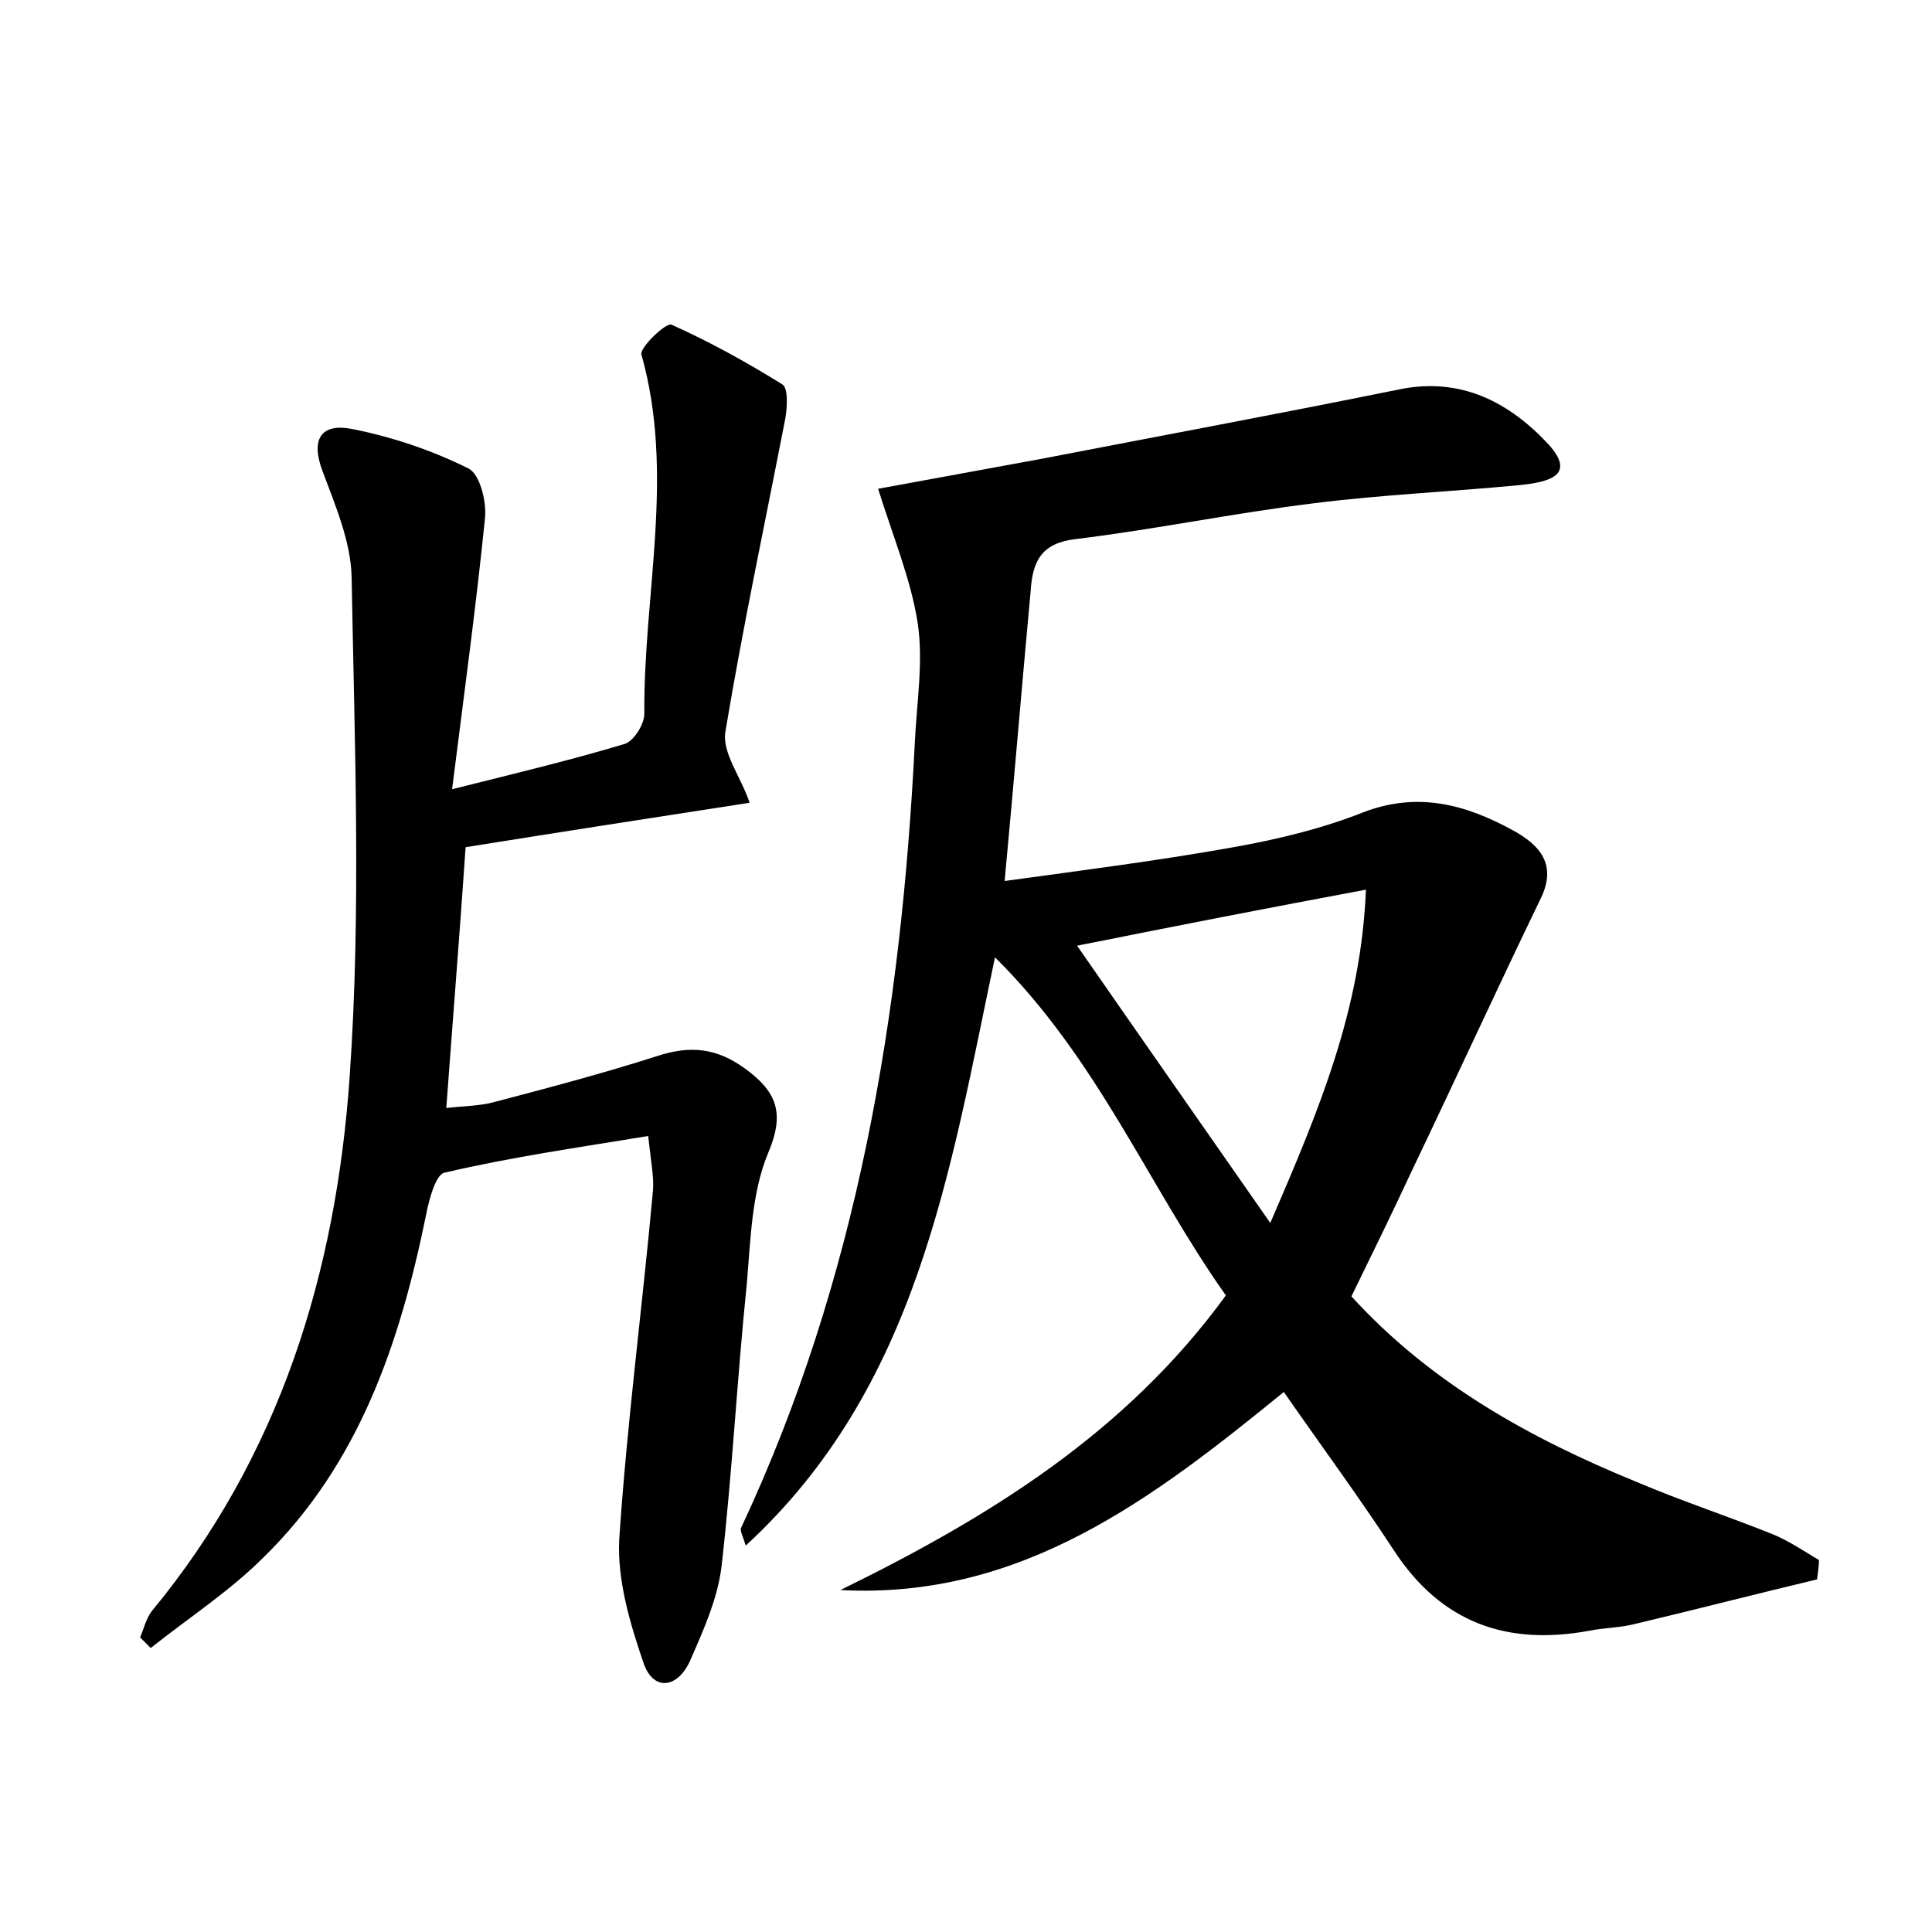 <?xml version="1.0" encoding="utf-8"?>
<!-- Generator: Adobe Illustrator 22.0.0, SVG Export Plug-In . SVG Version: 6.00 Build 0)  -->
<svg version="1.1" id="图层_1" xmlns="http://www.w3.org/2000/svg" xmlns:xlink="http://www.w3.org/1999/xlink" x="0px" y="0px"
	 viewBox="0 0 200 200" style="enable-background:new 0 0 200 200;" xml:space="preserve">
<style type="text/css">
	.st0{fill:#FFFFFF;}
</style>
<g>
	
	<path d="M188.1,163.5c-6.3,1.5-12.5,3.1-18.8,4.6c-1.5,0.4-3.2,0.4-4.7,0.7c-8.6,1.6-15.4-0.8-20.3-8.3
		c-3.6-5.5-7.5-10.8-11.4-16.4c-13.4,10.9-27.1,21.5-45.9,20.5c15.3-7.5,29.5-16.2,39.9-30.5c-8-11.3-13.2-24.4-23.9-35
		c-4.7,22.3-8,44.5-25.8,60.9c-0.3-1-0.6-1.5-0.5-1.8c12.1-25.8,16.6-53.2,18-81.3c0.2-4.2,0.9-8.4,0.3-12.4
		c-0.7-4.5-2.5-8.8-4.1-13.9c4.9-0.9,10.9-2,16.9-3.1c12.4-2.4,24.8-4.7,37.1-7.2c6.4-1.3,11.4,1.4,15.4,5.7c3,3.3-0.2,3.9-2.8,4.2
		c-7.2,0.7-14.4,1-21.5,1.9c-8.2,1-16.4,2.7-24.6,3.7c-3.6,0.4-4.5,2.3-4.7,5.3c-0.9,9.7-1.7,19.4-2.7,30.1c8-1.1,15.9-2.1,23.7-3.5
		c4.5-0.8,9.1-1.9,13.4-3.6c5.7-2.2,10.7-0.8,15.6,1.9c2.7,1.5,4.5,3.5,2.8,7c-4.5,9.3-8.8,18.7-13.3,28.1c-2,4.3-4.1,8.6-6.3,13.1
		c8.2,9,18.5,14.7,29.5,19.2c4.7,2,9.6,3.6,14.3,5.5c1.6,0.7,3.1,1.7,4.6,2.6C188.3,162,188.2,162.8,188.1,163.5z M111.5,97.9
		c6.8,9.8,13.1,18.8,20,28.7c5.1-11.8,9.4-22.1,9.9-34.5C131.2,94,122,95.8,111.5,97.9z"/>
	<path d="M46.8,81.7c7.2-1.8,12.6-3.1,17.9-4.7c0.9-0.3,2-2,2-3.1c-0.1-12.4,3.2-24.8-0.3-37.2c-0.2-0.7,2.5-3.3,3.1-3.1
		c4,1.8,7.8,3.9,11.5,6.2c0.6,0.4,0.5,2.3,0.3,3.5c-2.1,10.8-4.4,21.6-6.2,32.4c-0.4,2.2,1.6,4.7,2.5,7.4c-9.7,1.5-19.4,3-29.4,4.6
		c-0.6,8.8-1.3,17.5-2,27c1.7-0.2,3.4-0.2,4.9-0.6c5.7-1.5,11.4-3,17-4.8c3.4-1.1,6.1-0.8,9,1.3c3.3,2.4,4.2,4.6,2.4,8.8
		c-1.7,4.1-1.8,9-2.2,13.6c-1,9.7-1.5,19.5-2.6,29.1c-0.4,3.4-1.9,6.7-3.3,9.9c-1.3,2.8-3.8,3.1-4.8,0.1c-1.4-4.1-2.7-8.5-2.5-12.7
		c0.8-12.1,2.4-24.1,3.5-36.2c0.1-1.4-0.2-2.8-0.5-5.6c-7.3,1.2-14.3,2.2-21.1,3.8c-0.9,0.2-1.6,2.8-1.9,4.4
		c-2.7,13.2-6.9,25.7-16.8,35.4c-3.5,3.5-7.8,6.3-11.7,9.4c-0.4-0.4-0.7-0.7-1.1-1.1c0.4-0.9,0.6-1.9,1.2-2.7
		c13.3-16.1,19.1-35.1,20.5-55.4c1.2-17.2,0.5-34.5,0.2-51.7c-0.1-3.7-1.7-7.4-3-10.9c-1.3-3.4-0.1-5,3-4.4
		c4.1,0.8,8.3,2.2,12.1,4.1c1.2,0.6,1.9,3.5,1.7,5.2C49.3,62.6,48.1,71.4,46.8,81.7z"/>
	
</g>
</svg>
